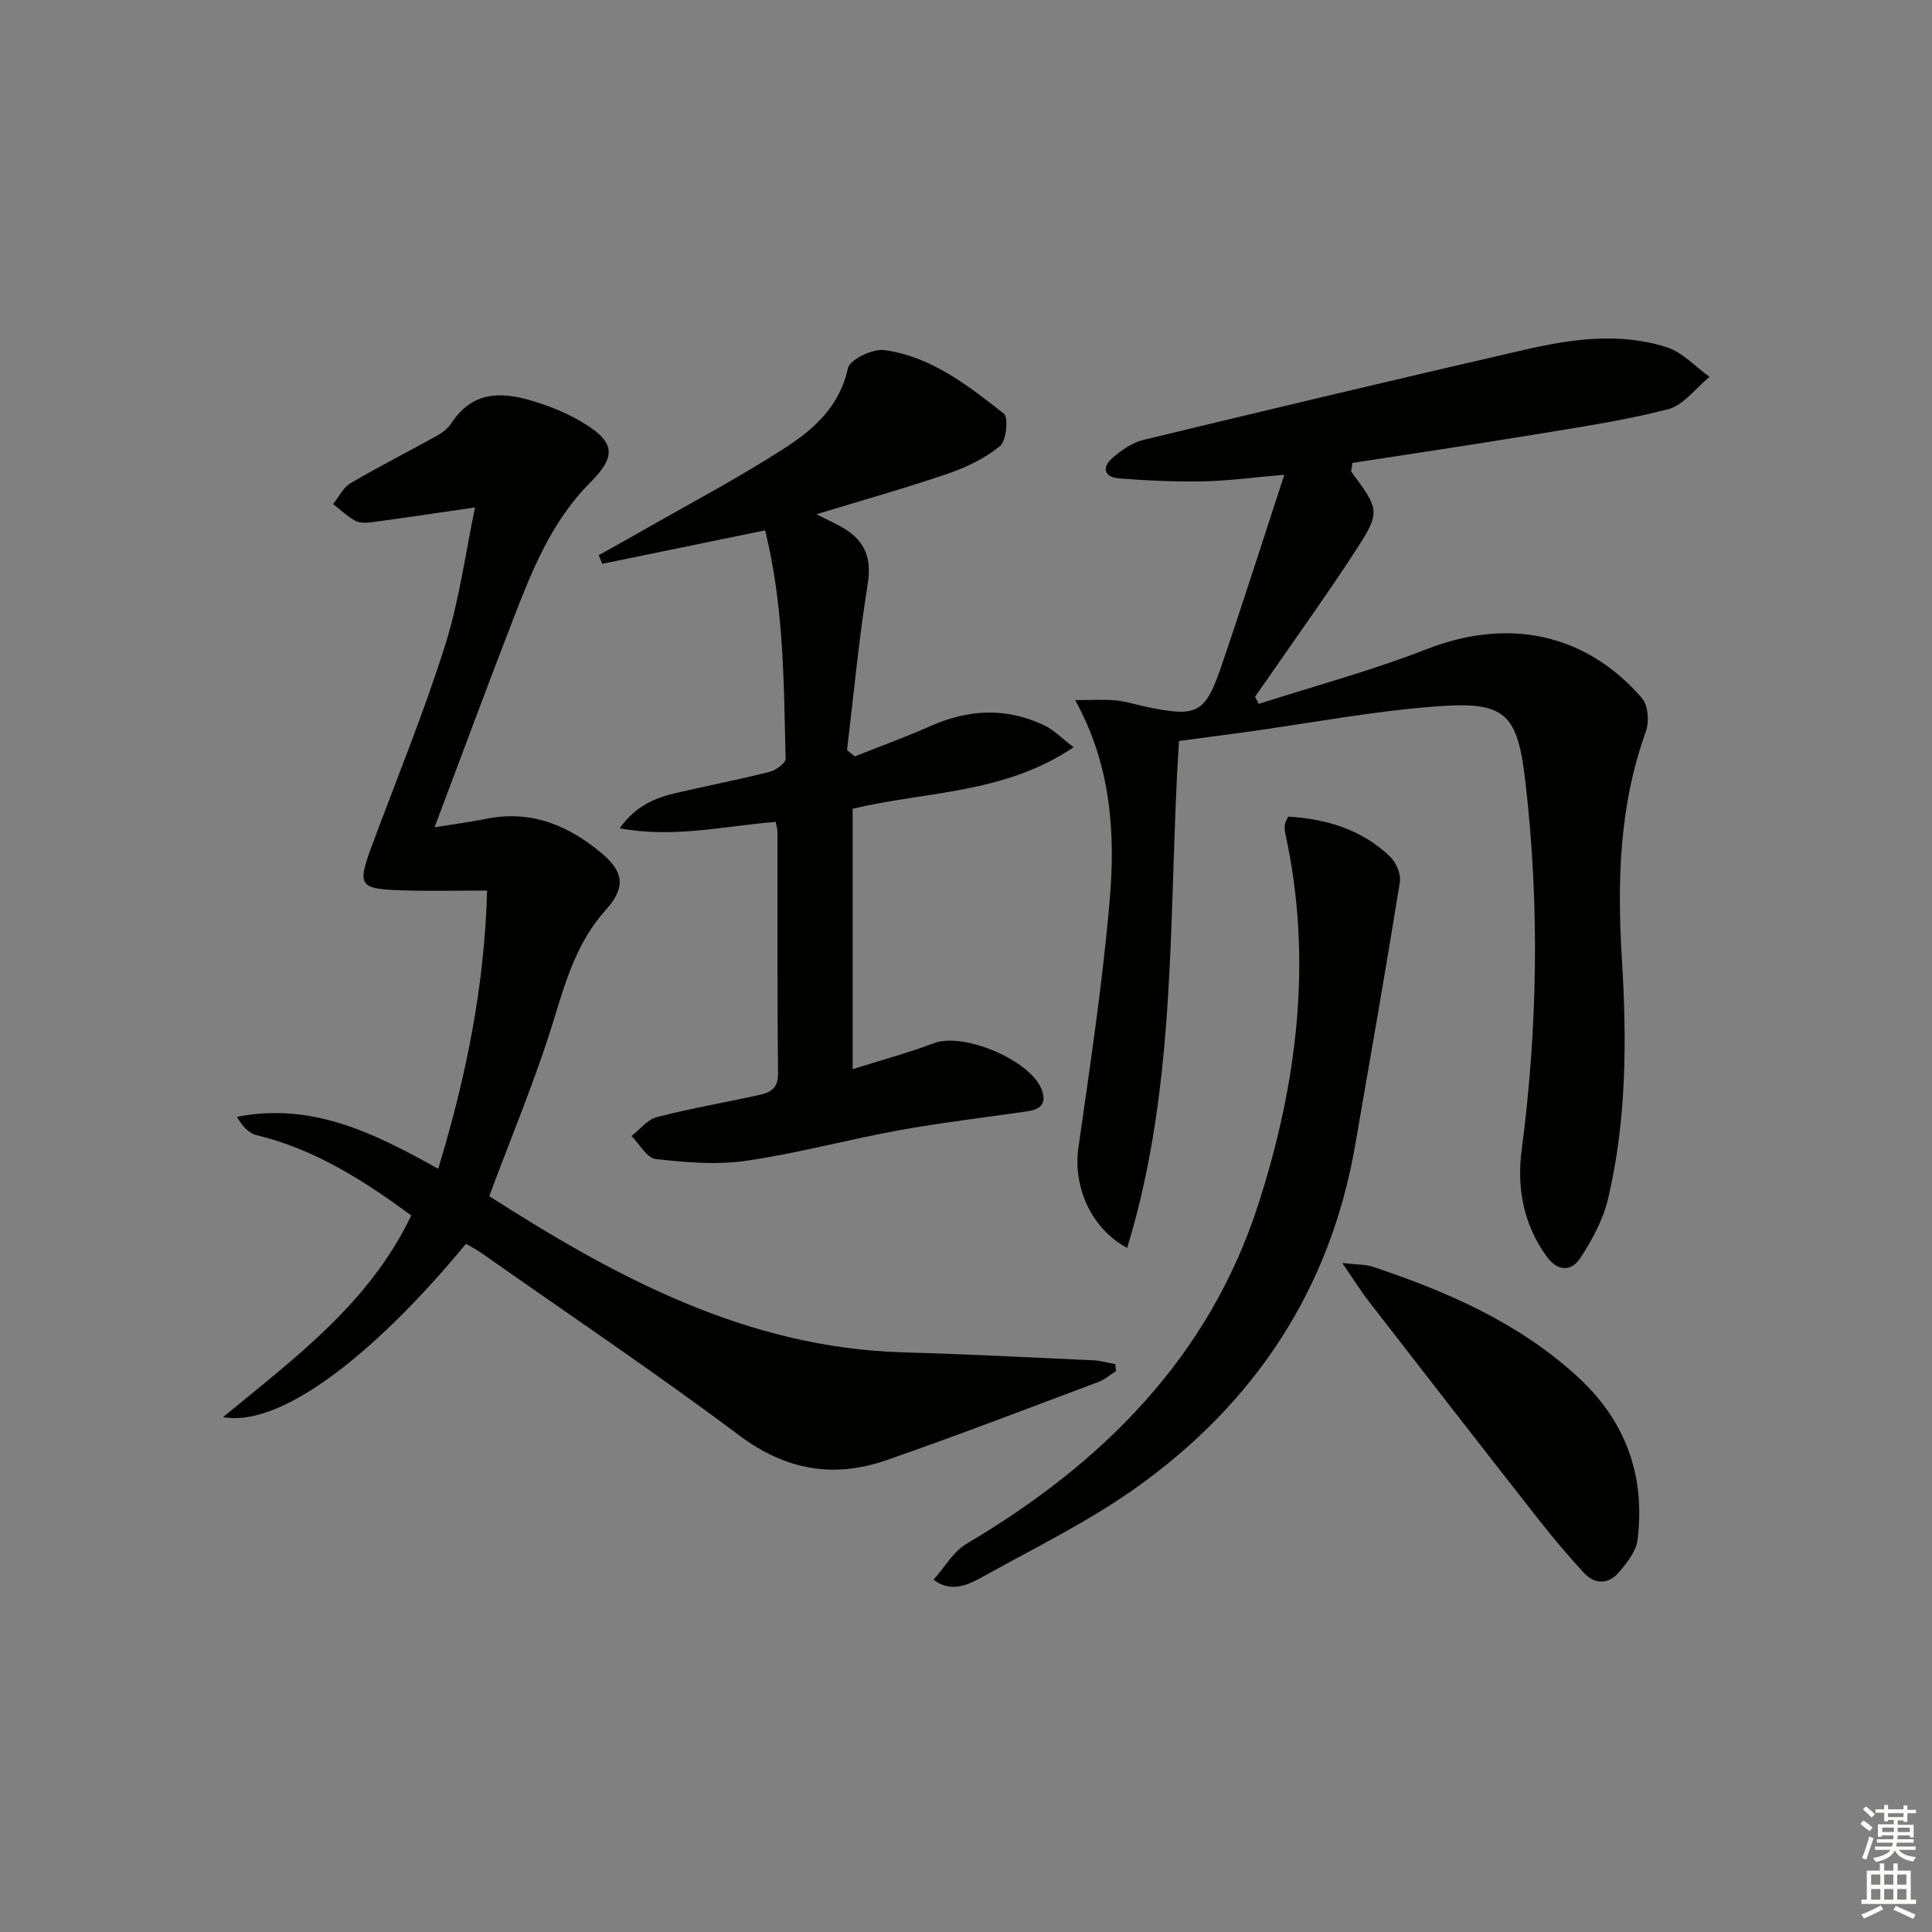 <svg enable-background="new 0 0 400 400" viewBox="0 0 400 400" xmlns="http://www.w3.org/2000/svg"><rect x="0" y="0" width="400" height="400" fill="#808080" stroke="none"/><g fill="#010100"><path d="m244.09 153.41c-2.25 35.15-.18 70.6-10.73 104.96-7.59-4.09-11.22-12.83-10.09-20.75 2.43-17.07 5.02-34.16 6.49-51.33 1.19-13.95.25-27.93-7.16-41.34 3.26 0 5.83-.18 8.36.05 2.13.2 4.21.89 6.31 1.33 10.62 2.21 12.23 1.47 15.63-8.49 4.38-12.83 8.48-25.75 13.01-39.55-6.41.55-11.61 1.27-16.81 1.37-5.78.11-11.59-.16-17.36-.61-3.1-.24-3.77-2.23-1.37-4.28 1.83-1.57 4.03-3.13 6.31-3.68 26.27-6.35 52.56-12.6 78.9-18.66 9.74-2.24 19.72-3.67 29.49-.54 3.28 1.05 5.93 4.03 8.87 6.13-2.85 2.32-5.38 5.89-8.61 6.72-9.29 2.38-18.84 3.77-28.32 5.34-12.41 2.04-24.85 3.88-37 5.76-.16 1.29-.34 1.69-.21 1.87 5.89 7.95 6.09 8.27.61 16.68-5.62 8.63-11.65 17-17.5 25.48-1.01 1.46-2.04 2.91-3.07 4.37.26.5.52.99.78 1.49 11.62-3.73 23.45-6.91 34.79-11.34 16.69-6.52 32.8-3.41 44.53 10.14 1.29 1.49 1.55 4.92.82 6.92-5.54 15.37-5.95 31.06-4.96 47.19 1.01 16.58.99 33.32-2.89 49.65-1 4.22-3.23 8.32-5.61 12.01-2.03 3.14-4.88 2.96-7.21-.33-4.67-6.6-6.07-13.97-5.05-21.82 3.32-25.34 3.73-50.7.8-76.1-1.64-14.29-4.01-16.88-18.34-15.81-13.21.98-26.3 3.48-39.44 5.31-4.43.61-8.87 1.18-13.97 1.86z"/><path d="m231.05 283.88c-1.22.77-2.35 1.77-3.68 2.26-14.59 5.46-29.12 11.06-43.83 16.17-10.89 3.78-20.79 2.12-30.42-5.08-17.44-13.05-35.53-25.22-53.36-37.75-1.05-.74-2.2-1.33-3.28-1.97-20.02 24.2-38.99 38.04-50.3 35.88 15-12.33 30.34-23.67 38.97-41.75-9.88-7.24-19.97-13.72-32.02-16.61-1.64-.39-3-1.93-4.08-3.8 15.57-3.07 28.49 3.38 41.67 10.76 5.74-18.82 9.59-37.67 10.13-57.61-5.97 0-11.56.13-17.14-.03-9.54-.27-9.85-.86-6.56-9.67 5.1-13.69 10.64-27.24 15.03-41.16 2.95-9.38 4.24-19.28 6.17-28.46-7.66 1.11-14.49 2.14-21.33 3.06-1.13.15-2.51.22-3.44-.29-1.67-.91-3.1-2.29-4.62-3.47 1.19-1.47 2.09-3.42 3.62-4.32 5.83-3.43 11.89-6.49 17.81-9.78 1.14-.63 2.32-1.52 3.02-2.59 4.86-7.42 11.57-6.46 18.51-4.13 2.81.94 5.6 2.12 8.16 3.61 7 4.07 7.91 6.95 2.2 12.67-8.21 8.22-12.2 18.47-16.21 28.84-5.44 14.07-10.67 28.22-16.1 42.62 3.49-.57 7.19-1.05 10.83-1.78 9.28-1.84 17.04 1.47 23.89 7.26 4.51 3.82 4.82 7.09.78 11.57-5.93 6.57-8.25 14.47-10.77 22.68-3.78 12.35-8.82 24.31-13.41 36.64 25.9 16.58 53.15 31.42 85.74 32.34 13.08.37 26.16 1.04 39.23 1.64 1.56.07 3.1.53 4.65.8.05.5.09.97.14 1.45z"/><path d="m169.05 106.47c2.86 1.47 4.38 2.12 5.78 2.98 4.26 2.64 5.67 6.13 4.83 11.38-1.84 11.43-2.91 22.97-4.29 34.47.53.43 1.07.87 1.6 1.3 5.27-2.09 10.61-4.02 15.79-6.32 7.91-3.51 15.75-3.81 23.57-.04 1.83.88 3.33 2.47 5.95 4.47-14.42 9.72-30.52 9.09-45.75 12.73v53.92c5.89-1.86 11.46-3.36 16.83-5.38 6.2-2.34 20.22 3.6 22.37 9.78 1.01 2.9-.47 3.96-3.05 4.33-8.87 1.28-17.78 2.34-26.59 3.93-10.59 1.92-21.04 4.78-31.68 6.32-6.1.88-12.49.32-18.67-.38-1.82-.21-3.34-3.1-5-4.76 1.74-1.35 3.3-3.41 5.26-3.92 6.89-1.78 13.92-2.98 20.88-4.51 2.28-.5 4.23-1.15 4.2-4.44-.18-16.66-.08-33.32-.11-49.98 0-.64-.2-1.27-.36-2.18-10.55.8-20.93 3.42-32.31 1.32 3.27-4.62 7.28-6.29 11.63-7.3 6.46-1.5 12.98-2.77 19.42-4.39 1.3-.33 3.32-1.81 3.3-2.72-.38-15.74-.34-31.54-4.24-47.28-11.44 2.35-22.58 4.64-33.72 6.93-.24-.6-.49-1.19-.73-1.79 2.99-1.67 5.99-3.31 8.95-5.01 9.94-5.7 20.11-11.04 29.71-17.26 5.93-3.84 11.24-8.59 12.93-16.42.39-1.8 5.12-4.1 7.53-3.77 9.7 1.32 17.32 7.33 24.76 13.16.99.78.53 5.62-.8 6.71-3.08 2.54-6.94 4.39-10.76 5.7-8.6 2.96-17.35 5.4-27.23 8.42z"/><path d="m266.71 169.07c7.96.48 15.29 2.68 21.14 8.34 1.23 1.19 2.24 3.59 1.98 5.21-2.93 18.19-6.11 36.34-9.26 54.5-5.19 29.91-20.81 53.36-45.22 70.8-9.82 7.01-20.82 12.39-31.42 18.28-3.24 1.8-6.85 3.76-10.65.86 2.27-2.53 4.09-5.82 6.88-7.47 28.14-16.63 50.21-38.67 60.39-70.33 8.01-24.89 11.28-50.51 5.58-76.59-.14-.64-.19-1.33-.12-1.98.06-.45.38-.89.7-1.62z"/><path d="m277.89 261.49c3.1.36 4.78.27 6.27.76 15.39 5.13 30.09 11.51 42.32 22.65 10.1 9.2 14.2 20.55 12.56 33.91-.29 2.37-2.18 4.73-3.83 6.68-2.19 2.59-5.03 2.61-7.35.08-3.24-3.54-6.36-7.21-9.32-10.99-11.69-14.9-23.31-29.86-34.9-44.83-1.78-2.27-3.31-4.73-5.75-8.26z"/></g><path d="m385.2 377.6.6-.7c.6.4 1.3.9 1.9 1.5l-.6.7c-.8-.5-1.4-1-1.9-1.5zm.3 7.1c.6-1.4 1.1-2.9 1.5-4.5.3.1.6.3.9.4-.5 1.4-1 2.9-1.5 4.4zm.2-10.1.6-.6c.7.5 1.3 1.1 1.9 1.6l-.7.7c-.6-.6-1.2-1.2-1.8-1.7zm8.4-.8h.8v.9h1.8v.7h-1.8v1.8h-.8v-.3h-1.2v.9h3.3v2.6h-.8v-.4h-2.5c0 .3 0 .6-.1.8h3.4v.7h-3.5c0 .3-.1.6-.1.8h4v.7h-3.5c.7.9 1.9 1.3 3.6 1.5-.2.2-.4.5-.6.9-1.9-.3-3.2-1.1-3.8-2.3-.5 1.1-1.8 2-3.9 2.4-.2-.3-.4-.5-.6-.8 1.9-.4 3.1-.9 3.6-1.7h-3.2v-.7h3.5c.1-.2.1-.5.2-.8h-3.3v-.7h3.4c0-.2 0-.5 0-.8h-2.4v.3h-.8v-2.6h3.3v-.9h-1.2v.3h-.8v-1.8h-1.8v-.7h1.8v-.9h.8v.9h3.2zm-4.4 5.5h2.4c0-.3 0-.6 0-.9h-2.4zm1.2-3.1h3.2v-.8h-3.2zm4.4 2.2h-2.4v.9h2.5v-.9z" fill="#fbfcfa"/><path d="m389.2 385.8h.9v1.5h1.9v-1.5h.9v1.5h2.7v6h1.1v.9h-11.3v-.9h1.1v-6h2.7zm.2 8.7.5.8c-1.2.6-2.5 1.3-4 1.9-.2-.3-.3-.6-.6-.8 1.6-.6 3-1.3 4.1-1.9zm-2-4.3h1.9v-2.1h-1.9zm0 3.1h1.9v-2.2h-1.9zm2.7-3.1h1.9v-2.1h-1.9zm0 3.1h1.9v-2.2h-1.9zm2.4 1.3c1.4.6 2.7 1.2 4.1 1.8l-.5.9c-1.5-.7-2.8-1.4-4.1-1.9zm2.2-6.5h-1.9v2.1h1.9zm-1.9 5.2h1.9v-2.2h-1.9z" fill="#fbfcfa"/></svg>
